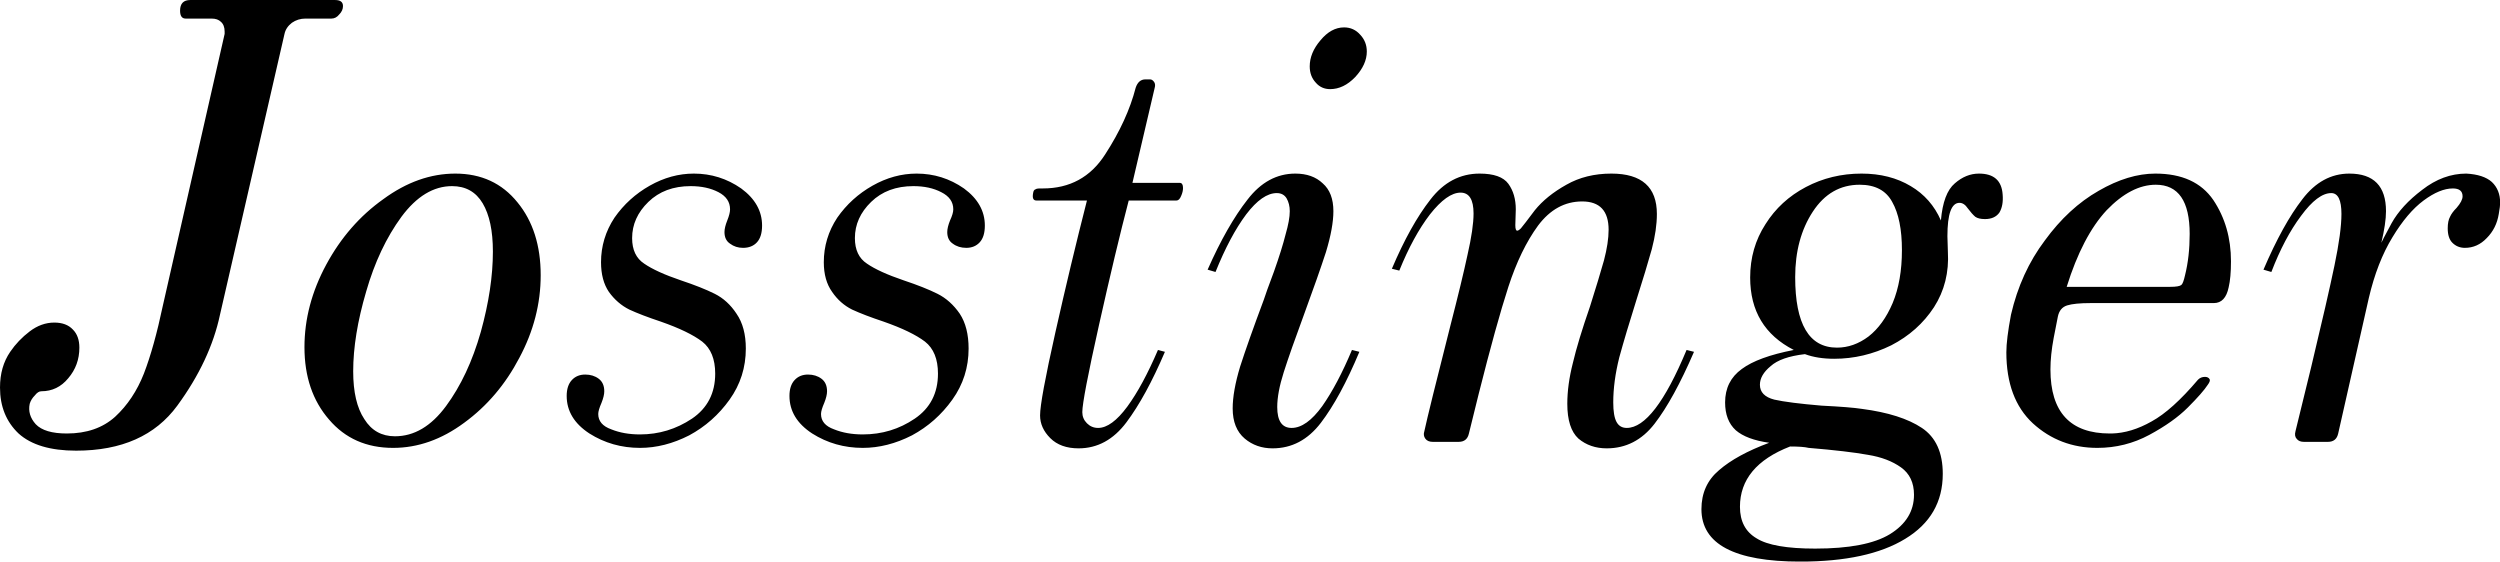 <svg data-v-423bf9ae="" xmlns="http://www.w3.org/2000/svg" viewBox="0 0 267.124 60" class="font"><!----><!----><!----><g data-v-423bf9ae="" id="54fc223e-83b5-414a-a798-1b1d8e6e3568" fill="black" transform="matrix(4.959,0,0,4.959,0.893,-22.264)"><path d="M1.46 14.20L1.46 14.20Q0.63 14.20 0.22 13.83L0.22 13.83L0.22 13.83Q-0.18 13.45-0.18 12.84L-0.18 12.84L-0.18 12.84Q-0.18 12.39 0.04 12.07L0.04 12.07L0.04 12.07Q0.21 11.82 0.46 11.63L0.46 11.63L0.46 11.63Q0.71 11.44 0.99 11.44L0.99 11.44L0.99 11.44Q1.25 11.44 1.39 11.59L1.39 11.59L1.39 11.59Q1.53 11.73 1.53 11.98L1.53 11.98L1.53 11.98Q1.53 12.36 1.29 12.64L1.29 12.64L1.29 12.64Q1.06 12.92 0.71 12.92L0.71 12.92L0.71 12.92Q0.64 12.92 0.57 13.01L0.57 13.01L0.57 13.01Q0.49 13.09 0.46 13.19L0.46 13.19L0.46 13.19Q0.41 13.43 0.59 13.63L0.59 13.63L0.59 13.63Q0.78 13.83 1.26 13.83L1.26 13.83L1.26 13.83Q1.90 13.83 2.30 13.47L2.30 13.47L2.30 13.47Q2.70 13.10 2.92 12.54L2.92 12.54L2.92 12.54Q3.14 11.97 3.33 11.07L3.33 11.07L4.66 5.22L4.66 5.17L4.66 5.17Q4.66 5.03 4.58 4.96L4.58 4.96L4.58 4.96Q4.51 4.89 4.38 4.89L4.38 4.89L3.82 4.89L3.82 4.89Q3.70 4.89 3.70 4.72L3.70 4.72L3.70 4.72Q3.70 4.49 3.92 4.49L3.92 4.49L7.04 4.49L7.04 4.49Q7.21 4.49 7.21 4.62L7.21 4.62L7.21 4.62Q7.21 4.72 7.13 4.80L7.13 4.80L7.13 4.80Q7.06 4.89 6.96 4.89L6.96 4.89L6.40 4.89L6.40 4.89Q6.24 4.89 6.11 4.98L6.11 4.98L6.11 4.98Q5.98 5.08 5.95 5.22L5.95 5.22L4.56 11.27L4.56 11.27Q4.35 12.26 3.64 13.23L3.64 13.23L3.64 13.23Q2.93 14.20 1.46 14.20L1.46 14.20ZM8.29 14.14L8.29 14.14Q7.43 14.14 6.91 13.53L6.91 13.53L6.91 13.53Q6.38 12.92 6.38 11.97L6.38 11.97L6.38 11.97Q6.38 11.06 6.85 10.19L6.85 10.19L6.85 10.19Q7.32 9.32 8.08 8.78L8.08 8.78L8.08 8.78Q8.83 8.23 9.63 8.23L9.63 8.23L9.63 8.23Q10.47 8.23 10.97 8.85L10.97 8.85L10.97 8.85Q11.47 9.46 11.47 10.42L11.47 10.42L11.47 10.42Q11.47 11.34 11.01 12.20L11.01 12.20L11.01 12.20Q10.56 13.06 9.82 13.60L9.82 13.60L9.82 13.60Q9.09 14.14 8.29 14.14L8.29 14.14ZM8.33 13.89L8.33 13.89Q8.95 13.89 9.43 13.24L9.43 13.24L9.43 13.24Q9.91 12.59 10.18 11.64L10.18 11.64L10.18 11.64Q10.44 10.70 10.44 9.91L10.44 9.91L10.44 9.91Q10.44 9.24 10.22 8.87L10.22 8.87L10.22 8.87Q10.00 8.50 9.56 8.50L9.56 8.50L9.56 8.50Q8.96 8.50 8.47 9.16L8.47 9.16L8.47 9.16Q7.98 9.83 7.71 10.77L7.71 10.77L7.71 10.77Q7.43 11.72 7.43 12.49L7.43 12.49L7.43 12.49Q7.43 13.16 7.67 13.52L7.67 13.52L7.67 13.52Q7.90 13.89 8.33 13.89L8.33 13.89ZM13.61 14.14L13.61 14.14Q13.01 14.14 12.52 13.83L12.52 13.83L12.52 13.83Q12.03 13.51 12.03 13.02L12.03 13.02L12.03 13.02Q12.03 12.80 12.14 12.68L12.14 12.68L12.14 12.68Q12.25 12.56 12.43 12.56L12.43 12.56L12.43 12.56Q12.60 12.56 12.72 12.65L12.72 12.65L12.72 12.65Q12.84 12.74 12.84 12.92L12.84 12.92L12.84 12.92Q12.84 13.02 12.78 13.17L12.78 13.17L12.78 13.17Q12.71 13.33 12.71 13.41L12.71 13.41L12.71 13.41Q12.71 13.64 12.99 13.74L12.99 13.74L12.99 13.74Q13.26 13.85 13.61 13.85L13.61 13.85L13.61 13.85Q14.22 13.85 14.73 13.51L14.73 13.51L14.73 13.51Q15.23 13.17 15.23 12.54L15.23 12.54L15.23 12.54Q15.23 12.07 14.95 11.85L14.95 11.85L14.95 11.85Q14.66 11.63 14.06 11.42L14.06 11.42L14.06 11.42Q13.64 11.28 13.38 11.16L13.38 11.16L13.38 11.16Q13.12 11.03 12.94 10.78L12.94 10.78L12.94 10.78Q12.77 10.53 12.77 10.14L12.77 10.14L12.77 10.14Q12.77 9.62 13.06 9.18L13.06 9.18L13.06 9.18Q13.36 8.75 13.82 8.49L13.82 8.49L13.82 8.49Q14.28 8.23 14.77 8.23L14.77 8.23L14.77 8.23Q15.33 8.23 15.79 8.55L15.79 8.55L15.79 8.55Q16.24 8.88 16.24 9.35L16.24 9.35L16.24 9.35Q16.24 9.59 16.13 9.71L16.13 9.71L16.13 9.71Q16.02 9.83 15.83 9.83L15.83 9.83L15.83 9.83Q15.67 9.83 15.55 9.74L15.55 9.74L15.55 9.74Q15.43 9.66 15.43 9.49L15.43 9.49L15.43 9.49Q15.43 9.39 15.49 9.24L15.49 9.24L15.49 9.24Q15.55 9.09 15.55 9.00L15.55 9.00L15.55 9.00Q15.55 8.76 15.30 8.63L15.30 8.63L15.30 8.63Q15.05 8.50 14.70 8.50L14.70 8.50L14.70 8.50Q14.14 8.50 13.79 8.84L13.79 8.84L13.79 8.84Q13.44 9.18 13.44 9.62L13.44 9.62L13.44 9.62Q13.44 10.00 13.70 10.17L13.70 10.17L13.70 10.17Q13.96 10.35 14.49 10.53L14.49 10.53L14.49 10.53Q14.94 10.68 15.22 10.82L15.22 10.82L15.22 10.82Q15.50 10.96 15.69 11.25L15.69 11.25L15.69 11.25Q15.89 11.54 15.89 12.00L15.89 12.00L15.89 12.00Q15.89 12.61 15.54 13.10L15.54 13.10L15.54 13.10Q15.19 13.59 14.67 13.87L14.67 13.87L14.67 13.87Q14.14 14.14 13.61 14.14L13.61 14.14ZM18.41 14.14L18.41 14.14Q17.81 14.14 17.32 13.83L17.32 13.83L17.32 13.83Q16.83 13.51 16.83 13.02L16.83 13.02L16.83 13.02Q16.83 12.80 16.94 12.68L16.94 12.68L16.94 12.68Q17.05 12.56 17.23 12.56L17.23 12.56L17.23 12.56Q17.40 12.56 17.52 12.65L17.52 12.65L17.52 12.65Q17.64 12.74 17.64 12.92L17.64 12.92L17.64 12.92Q17.64 13.02 17.58 13.17L17.58 13.17L17.58 13.17Q17.51 13.33 17.51 13.41L17.51 13.41L17.51 13.41Q17.51 13.64 17.79 13.74L17.79 13.74L17.79 13.74Q18.06 13.85 18.41 13.85L18.41 13.85L18.41 13.85Q19.03 13.85 19.53 13.51L19.53 13.51L19.53 13.51Q20.03 13.17 20.03 12.54L20.03 12.54L20.03 12.54Q20.03 12.07 19.75 11.85L19.75 11.85L19.75 11.85Q19.46 11.63 18.86 11.42L18.86 11.42L18.86 11.42Q18.44 11.28 18.18 11.16L18.18 11.16L18.18 11.16Q17.92 11.03 17.75 10.78L17.75 10.78L17.75 10.78Q17.57 10.53 17.57 10.14L17.57 10.14L17.57 10.14Q17.57 9.62 17.86 9.18L17.86 9.18L17.86 9.18Q18.16 8.75 18.62 8.49L18.62 8.49L18.62 8.49Q19.08 8.23 19.57 8.23L19.57 8.23L19.57 8.23Q20.13 8.23 20.59 8.55L20.59 8.55L20.59 8.55Q21.04 8.88 21.04 9.35L21.04 9.35L21.04 9.35Q21.04 9.59 20.93 9.71L20.93 9.71L20.93 9.71Q20.82 9.83 20.64 9.83L20.64 9.83L20.64 9.83Q20.47 9.83 20.35 9.74L20.35 9.74L20.35 9.74Q20.23 9.66 20.23 9.49L20.23 9.49L20.23 9.49Q20.23 9.39 20.29 9.24L20.29 9.24L20.29 9.24Q20.36 9.09 20.36 9.00L20.36 9.00L20.36 9.00Q20.36 8.76 20.10 8.63L20.10 8.63L20.10 8.63Q19.85 8.50 19.50 8.50L19.50 8.50L19.50 8.50Q18.94 8.50 18.59 8.84L18.59 8.84L18.59 8.84Q18.24 9.18 18.24 9.62L18.24 9.62L18.24 9.62Q18.24 10.00 18.50 10.17L18.50 10.17L18.50 10.17Q18.76 10.35 19.29 10.53L19.29 10.53L19.29 10.53Q19.74 10.68 20.02 10.82L20.02 10.82L20.02 10.82Q20.30 10.96 20.50 11.25L20.50 11.25L20.50 11.25Q20.69 11.54 20.69 12.00L20.69 12.00L20.69 12.00Q20.69 12.61 20.34 13.10L20.34 13.10L20.34 13.10Q19.99 13.59 19.47 13.87L19.47 13.87L19.47 13.87Q18.94 14.14 18.41 14.14L18.41 14.14ZM23.06 14.15L23.06 14.15Q22.67 14.15 22.45 13.93L22.45 13.93L22.45 13.93Q22.23 13.71 22.23 13.44L22.23 13.44L22.23 13.44Q22.23 13.12 22.56 11.65L22.56 11.65L22.56 11.65Q22.89 10.18 23.24 8.81L23.24 8.81L22.15 8.81L22.15 8.81Q22.05 8.81 22.08 8.65L22.08 8.65L22.08 8.65Q22.09 8.58 22.13 8.57L22.13 8.57L22.13 8.57Q22.16 8.55 22.21 8.55L22.21 8.55L22.21 8.55Q22.26 8.55 22.29 8.55L22.29 8.55L22.29 8.55Q23.16 8.55 23.63 7.82L23.63 7.82L23.63 7.82Q24.11 7.08 24.29 6.38L24.29 6.38L24.29 6.38Q24.35 6.20 24.50 6.20L24.50 6.20L24.60 6.20L24.60 6.20Q24.65 6.20 24.69 6.26L24.69 6.26L24.69 6.26Q24.72 6.31 24.70 6.38L24.70 6.38L24.22 8.43L25.24 8.43L25.24 8.43Q25.31 8.43 25.31 8.54L25.31 8.54L25.31 8.54Q25.31 8.62 25.27 8.71L25.27 8.71L25.27 8.71Q25.23 8.81 25.17 8.81L25.17 8.81L24.14 8.81L24.14 8.81Q23.86 9.88 23.50 11.49L23.50 11.49L23.50 11.49Q23.14 13.10 23.14 13.37L23.14 13.37L23.14 13.37Q23.14 13.51 23.24 13.61L23.24 13.61L23.24 13.61Q23.34 13.71 23.48 13.71L23.48 13.71L23.48 13.71Q23.77 13.71 24.11 13.25L24.11 13.25L24.11 13.25Q24.44 12.80 24.77 12.03L24.77 12.03L24.92 12.07L24.92 12.07Q24.51 13.03 24.09 13.59L24.09 13.59L24.09 13.59Q23.67 14.15 23.06 14.15L23.06 14.15ZM28.48 6.41L28.48 6.41Q28.29 6.41 28.17 6.27L28.17 6.27L28.17 6.27Q28.04 6.13 28.04 5.92L28.04 5.92L28.04 5.92Q28.04 5.63 28.27 5.36L28.27 5.36L28.27 5.36Q28.50 5.08 28.78 5.08L28.78 5.08L28.78 5.08Q28.99 5.08 29.13 5.24L29.13 5.24L29.13 5.24Q29.27 5.39 29.27 5.60L29.27 5.60L29.27 5.60Q29.27 5.88 29.02 6.15L29.02 6.15L29.02 6.15Q28.77 6.41 28.48 6.41L28.48 6.41ZM27.24 14.15L27.24 14.15Q26.89 14.15 26.64 13.94L26.64 13.94L26.64 13.94Q26.38 13.72 26.38 13.29L26.38 13.29L26.38 13.29Q26.38 12.92 26.54 12.39L26.54 12.39L26.54 12.39Q26.71 11.86 27.05 10.95L27.05 10.95L27.05 10.95Q27.09 10.82 27.27 10.34L27.27 10.34L27.27 10.34Q27.44 9.86 27.52 9.54L27.52 9.54L27.52 9.54Q27.61 9.23 27.61 9.04L27.61 9.04L27.61 9.04Q27.61 8.88 27.54 8.76L27.54 8.76L27.54 8.76Q27.47 8.65 27.33 8.65L27.33 8.65L27.33 8.65Q27.02 8.65 26.67 9.11L26.67 9.11L26.67 9.11Q26.32 9.58 26.01 10.35L26.01 10.35L25.84 10.30L25.84 10.30Q26.26 9.35 26.70 8.79L26.70 8.79L26.70 8.79Q27.13 8.23 27.73 8.23L27.73 8.23L27.73 8.23Q28.10 8.23 28.32 8.44L28.32 8.44L28.32 8.44Q28.55 8.64 28.55 9.04L28.55 9.04L28.55 9.04Q28.55 9.39 28.39 9.92L28.39 9.92L28.39 9.92Q28.22 10.44 27.93 11.23L27.93 11.23L27.93 11.23Q27.62 12.07 27.48 12.51L27.48 12.51L27.48 12.51Q27.34 12.95 27.34 13.26L27.34 13.26L27.34 13.26Q27.34 13.71 27.65 13.71L27.65 13.71L27.65 13.71Q27.97 13.71 28.31 13.24L28.31 13.24L28.31 13.24Q28.64 12.77 28.95 12.03L28.95 12.03L29.11 12.07L29.11 12.07Q28.70 13.05 28.28 13.60L28.28 13.60L28.28 13.60Q27.86 14.15 27.24 14.15L27.24 14.15ZM34.44 14.15L34.44 14.15Q34.08 14.15 33.83 13.94L33.83 13.94L33.83 13.94Q33.59 13.72 33.59 13.19L33.59 13.19L33.59 13.19Q33.59 12.78 33.71 12.31L33.71 12.31L33.71 12.31Q33.82 11.84 34.08 11.09L34.08 11.09L34.08 11.09Q34.27 10.49 34.38 10.10L34.38 10.10L34.38 10.10Q34.48 9.72 34.48 9.44L34.48 9.44L34.48 9.44Q34.48 8.83 33.91 8.83L33.91 8.83L33.91 8.83Q33.35 8.83 32.96 9.35L32.96 9.35L32.96 9.35Q32.58 9.87 32.32 10.67L32.32 10.67L32.32 10.67Q32.06 11.47 31.68 12.98L31.68 12.98L31.47 13.83L31.47 13.83Q31.43 14.01 31.25 14.01L31.25 14.01L30.69 14.01L30.69 14.01Q30.58 14.01 30.53 13.94L30.53 13.94L30.53 13.94Q30.48 13.87 30.51 13.78L30.51 13.78L30.51 13.78Q30.60 13.36 31.07 11.51L31.07 11.51L31.07 11.51Q31.32 10.54 31.44 9.98L31.44 9.98L31.44 9.98Q31.57 9.41 31.57 9.09L31.57 9.09L31.57 9.09Q31.57 8.64 31.29 8.64L31.29 8.64L31.29 8.64Q31.00 8.64 30.63 9.11L30.63 9.11L30.63 9.11Q30.27 9.58 29.97 10.32L29.97 10.32L29.81 10.28L29.81 10.28Q30.21 9.34 30.64 8.79L30.64 8.79L30.64 8.79Q31.07 8.23 31.70 8.23L31.70 8.23L31.70 8.23Q32.16 8.23 32.32 8.45L32.32 8.45L32.32 8.45Q32.48 8.67 32.48 9.00L32.48 9.00L32.47 9.34L32.47 9.34Q32.47 9.46 32.51 9.46L32.51 9.46L32.51 9.46Q32.54 9.46 32.59 9.41L32.59 9.41L32.59 9.41Q32.65 9.34 32.89 9.02L32.89 9.02L32.89 9.02Q33.14 8.71 33.57 8.47L33.57 8.47L33.57 8.47Q33.99 8.23 34.54 8.23L34.54 8.23L34.54 8.23Q35.52 8.23 35.52 9.10L35.52 9.10L35.52 9.10Q35.52 9.44 35.41 9.86L35.41 9.86L35.41 9.86Q35.29 10.29 35.08 10.95L35.08 10.95L35.08 10.95Q34.85 11.68 34.71 12.19L34.71 12.19L34.71 12.19Q34.58 12.71 34.58 13.16L34.58 13.16L34.58 13.16Q34.58 13.45 34.65 13.58L34.65 13.58L34.65 13.58Q34.72 13.71 34.87 13.71L34.87 13.71L34.87 13.71Q35.46 13.71 36.16 12.03L36.16 12.03L36.32 12.07L36.32 12.07Q35.88 13.09 35.47 13.62L35.47 13.62L35.47 13.62Q35.06 14.15 34.44 14.15L34.44 14.15ZM42.97 8.68L42.97 8.68Q42.99 8.92 42.90 9.07L42.90 9.07L42.90 9.07Q42.80 9.21 42.59 9.21L42.59 9.21L42.59 9.21Q42.45 9.21 42.38 9.16L42.38 9.16L42.38 9.16Q42.31 9.10 42.22 8.98L42.22 8.98L42.22 8.98Q42.14 8.86 42.04 8.86L42.04 8.86L42.04 8.86Q41.78 8.86 41.78 9.58L41.78 9.58L41.79 9.91L41.79 9.91Q41.83 10.58 41.49 11.11L41.49 11.11L41.49 11.11Q41.15 11.63 40.57 11.93L40.57 11.93L40.57 11.93Q39.98 12.22 39.34 12.22L39.34 12.22L39.34 12.22Q38.98 12.22 38.71 12.12L38.71 12.12L38.71 12.12Q38.19 12.18 37.97 12.38L37.97 12.38L37.97 12.38Q37.74 12.57 37.74 12.78L37.74 12.78L37.74 12.78Q37.74 13.02 38.05 13.10L38.05 13.10L38.05 13.10Q38.36 13.17 39.07 13.23L39.07 13.23L39.07 13.23Q39.68 13.26 39.94 13.30L39.94 13.30L39.94 13.30Q40.78 13.41 41.23 13.71L41.23 13.71L41.23 13.71Q41.68 14.01 41.68 14.70L41.68 14.70L41.68 14.70Q41.68 15.61 40.87 16.10L40.87 16.10L40.87 16.10Q40.07 16.59 38.61 16.59L38.61 16.59L38.61 16.59Q36.48 16.59 36.48 15.46L36.48 15.46L36.48 15.46Q36.48 14.94 36.86 14.62L36.86 14.62L36.86 14.62Q37.24 14.29 37.94 14.03L37.94 14.03L37.94 14.03Q37.45 13.96 37.22 13.76L37.22 13.76L37.22 13.76Q36.99 13.55 36.99 13.16L36.99 13.16L36.99 13.16Q36.99 12.70 37.35 12.44L37.35 12.44L37.35 12.44Q37.70 12.18 38.47 12.03L38.47 12.03L38.47 12.03Q37.53 11.55 37.53 10.47L37.53 10.47L37.53 10.47Q37.53 9.83 37.86 9.32L37.86 9.32L37.86 9.32Q38.18 8.81 38.73 8.52L38.73 8.52L38.73 8.52Q39.28 8.23 39.93 8.23L39.93 8.23L39.93 8.23Q40.54 8.23 40.99 8.50L40.99 8.50L40.99 8.50Q41.43 8.76 41.64 9.24L41.64 9.24L41.64 9.24Q41.69 8.65 41.94 8.44L41.94 8.44L41.94 8.44Q42.18 8.23 42.46 8.23L42.46 8.23L42.46 8.23Q42.94 8.23 42.97 8.68L42.97 8.68ZM39.40 11.98L39.40 11.98Q39.76 11.98 40.08 11.74L40.08 11.74L40.08 11.74Q40.40 11.49 40.60 11.02L40.60 11.02L40.60 11.02Q40.80 10.54 40.80 9.88L40.80 9.88L40.80 9.88Q40.80 9.21 40.59 8.84L40.59 8.84L40.59 8.84Q40.39 8.47 39.89 8.47L39.89 8.47L39.89 8.47Q39.26 8.47 38.88 9.05L38.88 9.05L38.88 9.05Q38.50 9.63 38.50 10.46L38.50 10.46L38.50 10.46Q38.50 11.98 39.40 11.98L39.40 11.98ZM38.79 14.14L38.79 14.14Q38.67 14.11 38.39 14.11L38.39 14.11L38.39 14.11Q37.31 14.53 37.31 15.41L37.31 15.41L37.31 15.41Q37.31 15.88 37.67 16.09L37.67 16.09L37.67 16.09Q38.02 16.31 38.93 16.31L38.93 16.31L38.93 16.31Q40.03 16.31 40.54 16.00L40.54 16.00L40.54 16.00Q41.06 15.68 41.06 15.15L41.06 15.15L41.06 15.15Q41.06 14.76 40.78 14.56L40.78 14.56L40.78 14.56Q40.50 14.36 40.07 14.29L40.07 14.29L40.07 14.29Q39.63 14.21 38.79 14.14L38.79 14.14ZM45.01 14.14L45.01 14.14Q44.20 14.14 43.62 13.61L43.62 13.61L43.62 13.61Q43.05 13.08 43.05 12.08L43.05 12.08L43.05 12.08Q43.05 11.80 43.15 11.27L43.15 11.27L43.15 11.27Q43.36 10.36 43.88 9.67L43.88 9.67L43.88 9.67Q44.39 8.97 45.04 8.60L45.04 8.60L45.04 8.60Q45.68 8.23 46.26 8.23L46.26 8.23L46.26 8.23Q47.12 8.23 47.51 8.80L47.51 8.80L47.51 8.80Q47.89 9.37 47.89 10.12L47.89 10.12L47.89 10.12Q47.89 10.47 47.84 10.68L47.84 10.68L47.84 10.68Q47.77 11.02 47.52 11.02L47.52 11.02L44.87 11.02L44.87 11.02Q44.52 11.02 44.36 11.07L44.36 11.07L44.36 11.07Q44.20 11.12 44.16 11.31L44.16 11.31L44.16 11.31Q44.14 11.41 44.07 11.77L44.07 11.77L44.07 11.77Q44.00 12.14 44.00 12.45L44.00 12.45L44.00 12.45Q44.00 13.83 45.28 13.83L45.28 13.83L45.32 13.83L45.32 13.83Q45.74 13.82 46.18 13.57L46.18 13.57L46.18 13.57Q46.62 13.33 47.18 12.67L47.18 12.67L47.18 12.67Q47.24 12.61 47.33 12.61L47.33 12.61L47.33 12.61Q47.40 12.61 47.43 12.66L47.43 12.66L47.43 12.66Q47.45 12.70 47.39 12.78L47.39 12.78L47.39 12.78Q47.28 12.95 46.96 13.27L46.96 13.27L46.96 13.27Q46.65 13.58 46.13 13.86L46.13 13.86L46.13 13.86Q45.61 14.14 45.01 14.14L45.01 14.14ZM44.35 10.67L46.58 10.67L46.58 10.67Q46.77 10.67 46.82 10.63L46.82 10.63L46.82 10.63Q46.86 10.60 46.90 10.42L46.90 10.42L46.90 10.42Q47.00 10.02 47.00 9.53L47.00 9.53L47.00 9.53Q47.00 8.47 46.27 8.47L46.27 8.47L46.27 8.47Q45.74 8.47 45.21 9.02L45.21 9.02L45.21 9.02Q44.69 9.58 44.35 10.67L44.35 10.67ZM49.46 14.01L49.46 14.01Q49.36 14.01 49.31 13.95L49.31 13.95L49.31 13.95Q49.25 13.89 49.28 13.78L49.28 13.78L49.62 12.39L49.62 12.39Q49.97 10.93 50.12 10.21L50.12 10.21L50.12 10.21Q50.27 9.49 50.27 9.10L50.27 9.10L50.27 9.10Q50.27 8.65 50.05 8.65L50.05 8.65L50.05 8.65Q49.76 8.65 49.40 9.14L49.40 9.14L49.40 9.14Q49.04 9.62 48.76 10.35L48.76 10.35L48.59 10.30L48.59 10.30Q49.01 9.32 49.43 8.78L49.43 8.78L49.43 8.78Q49.85 8.23 50.44 8.23L50.44 8.23L50.44 8.23Q51.23 8.23 51.23 9.04L51.23 9.04L51.23 9.04Q51.23 9.30 51.13 9.72L51.13 9.72L51.13 9.72Q51.14 9.69 51.35 9.30L51.35 9.30L51.35 9.30Q51.56 8.92 52.01 8.58L52.01 8.58L52.01 8.58Q52.46 8.23 52.96 8.23L52.96 8.23L52.96 8.23Q53.33 8.25 53.51 8.41L53.51 8.41L53.51 8.41Q53.69 8.58 53.69 8.86L53.69 8.86L53.69 8.86Q53.69 8.93 53.66 9.10L53.66 9.10L53.66 9.10Q53.61 9.41 53.40 9.62L53.40 9.62L53.40 9.62Q53.20 9.83 52.93 9.83L52.93 9.83L52.93 9.83Q52.77 9.83 52.66 9.72L52.66 9.72L52.66 9.72Q52.56 9.62 52.56 9.41L52.56 9.41L52.56 9.41Q52.56 9.25 52.61 9.16L52.61 9.16L52.61 9.16Q52.65 9.07 52.75 8.97L52.75 8.97L52.75 8.97Q52.88 8.82 52.88 8.72L52.88 8.72L52.88 8.72Q52.88 8.55 52.67 8.55L52.67 8.55L52.67 8.55Q52.39 8.55 52.04 8.81L52.04 8.81L52.04 8.81Q51.69 9.07 51.37 9.60L51.37 9.60L51.37 9.60Q51.04 10.14 50.86 10.91L50.86 10.91L50.20 13.83L50.20 13.83Q50.16 14.01 49.98 14.01L49.98 14.01L49.46 14.01Z"></path></g><!----><!----></svg>